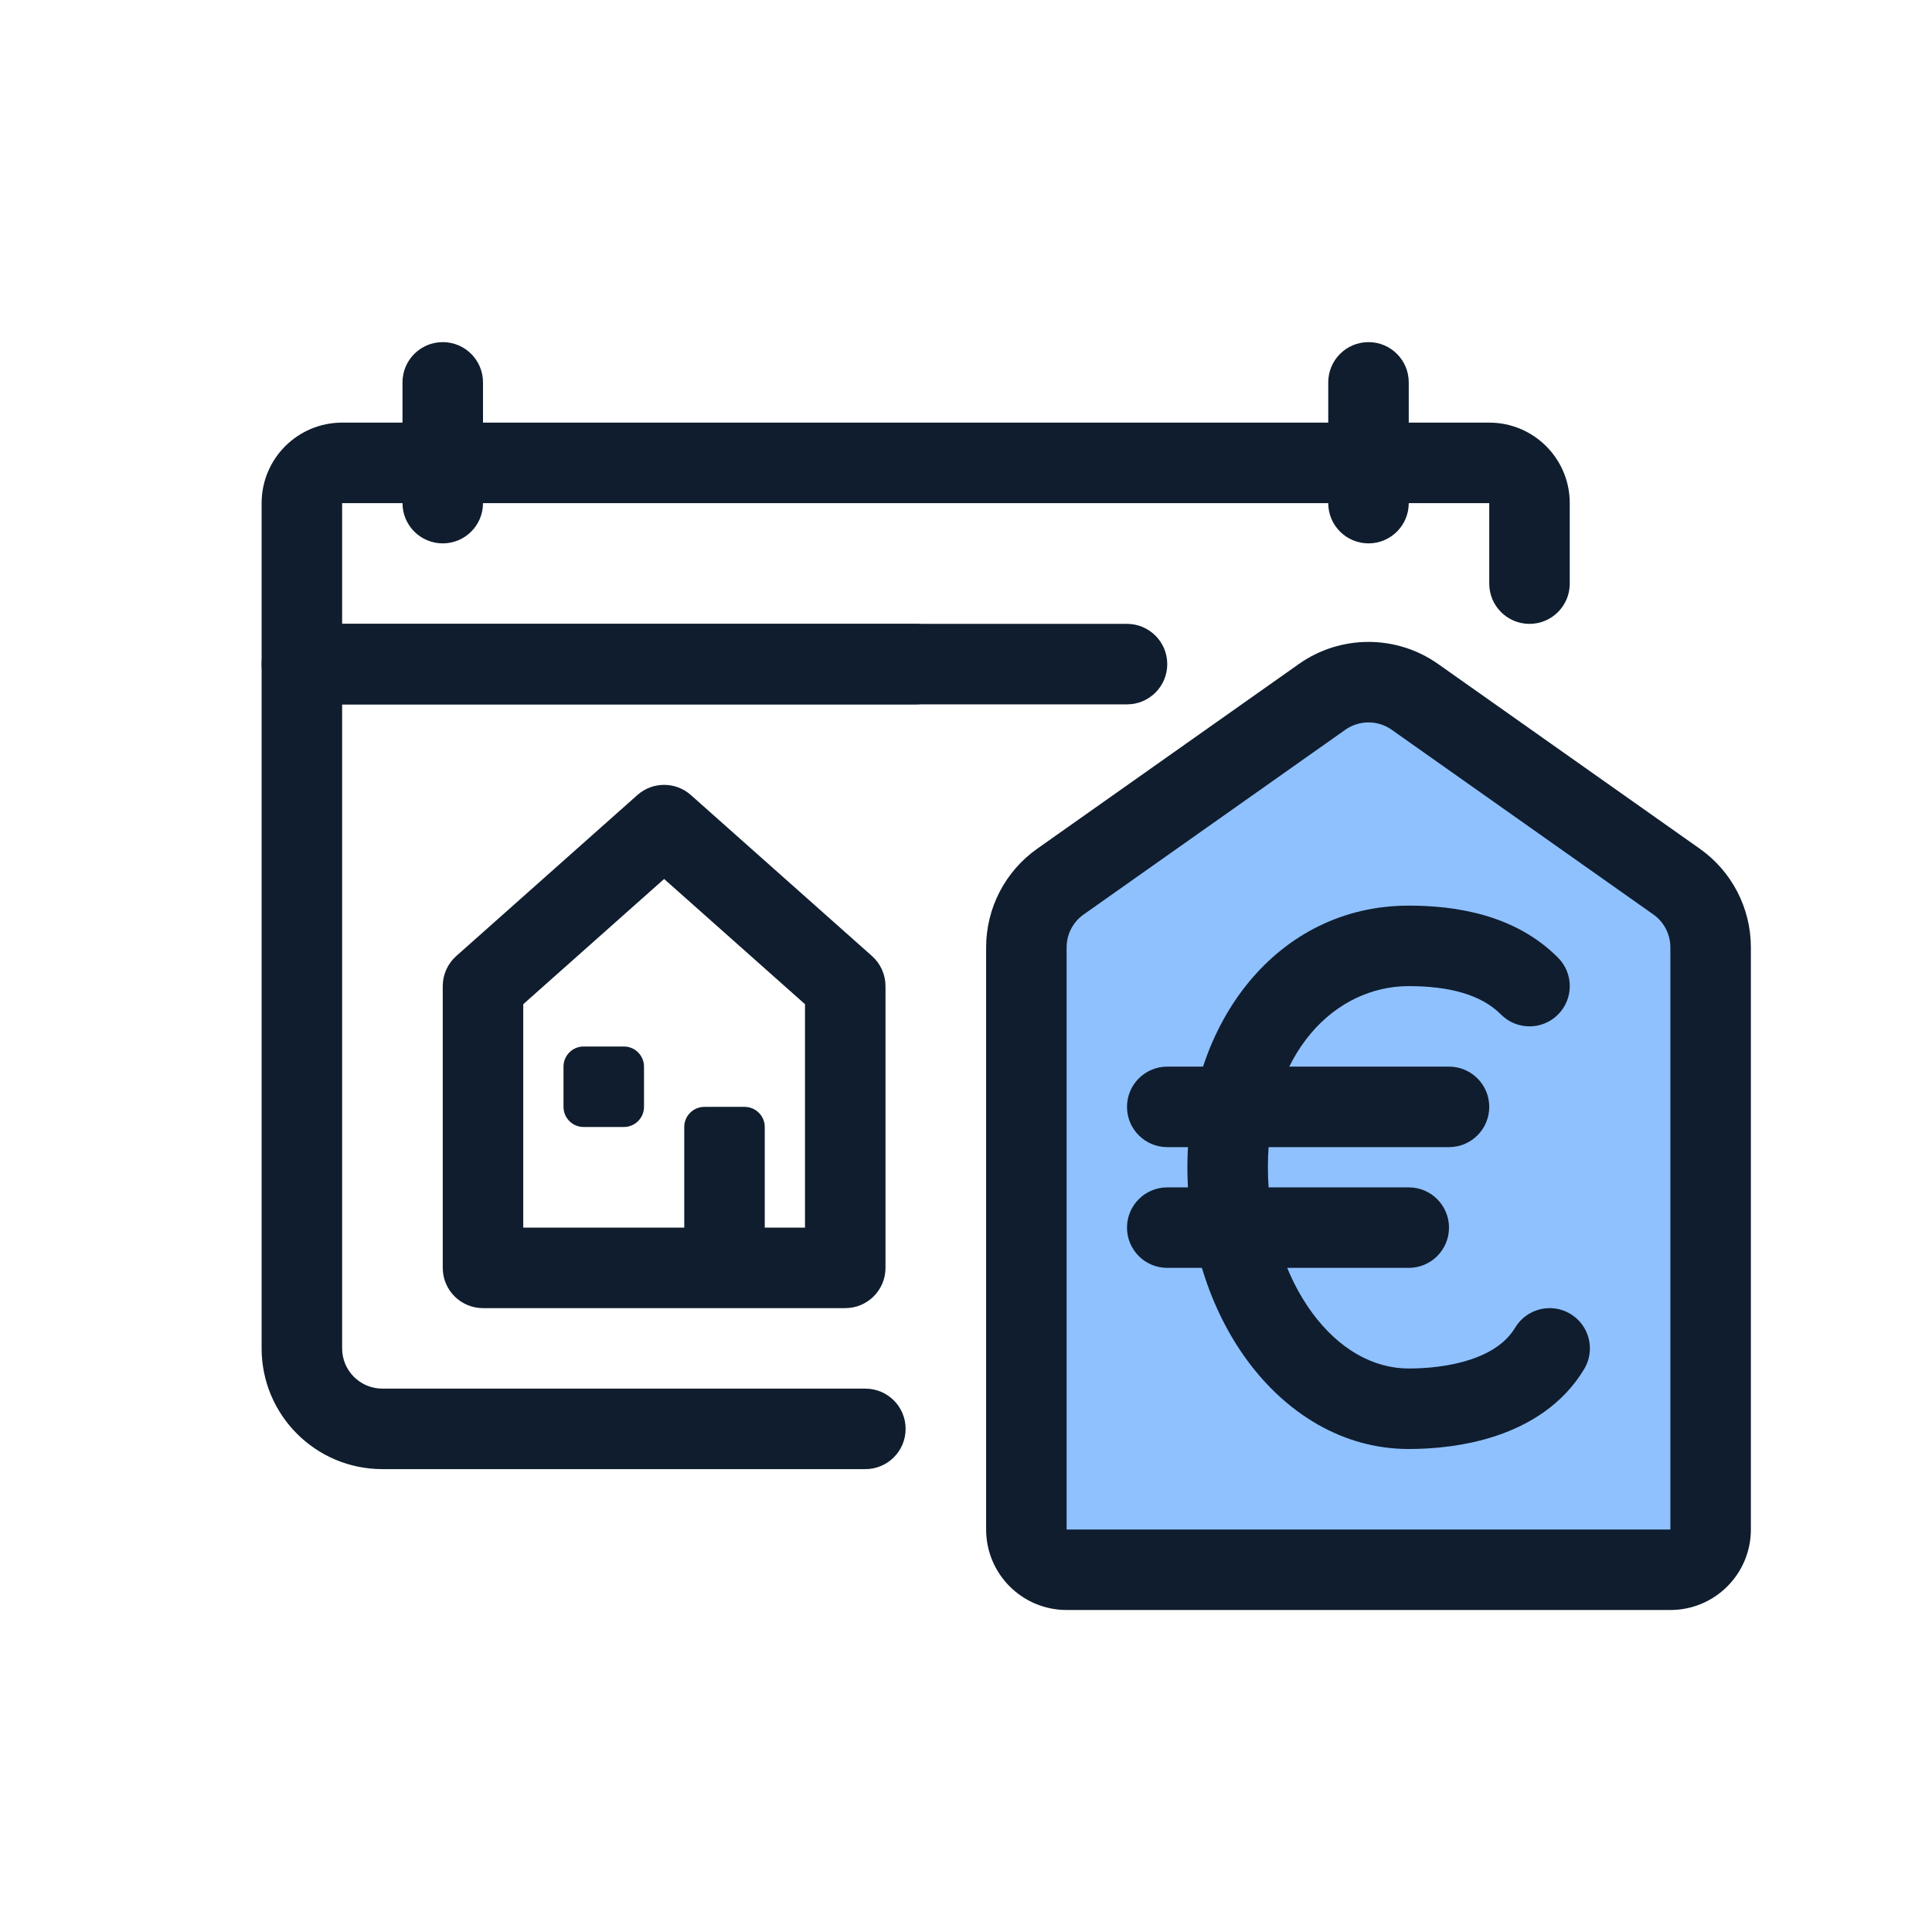 <svg width="96" height="96" viewBox="0 0 96 96" fill="none" xmlns="http://www.w3.org/2000/svg">
<path d="M51 76V47.073C51 45.773 51.631 44.554 52.693 43.805L65.693 34.628C67.076 33.652 68.924 33.652 70.307 34.628L83.307 43.805C84.368 44.554 85 45.773 85 47.073V76C85 77.105 84.105 78 83 78H53C51.895 78 51 77.105 51 76Z" fill="#8FC1FF"/>
<path fill-rule="evenodd" clip-rule="evenodd" d="M22 17C23.105 17 24 17.895 24 19V25C24 26.105 23.105 27 22 27C20.895 27 20 26.105 20 25V19C20 17.895 20.895 17 22 17Z" fill="#0F1D2E"/>
<path fill-rule="evenodd" clip-rule="evenodd" d="M68 17C69.105 17 70 17.895 70 19V25C70 26.105 69.105 27 68 27C66.895 27 66 26.105 66 25V19C66 17.895 66.895 17 68 17Z" fill="#0F1D2E"/>
<path fill-rule="evenodd" clip-rule="evenodd" d="M13 25C13 22.791 14.791 21 17 21H74C76.209 21 78 22.791 78 25V29C78 30.104 77.105 31 76 31C74.895 31 74 30.104 74 29V25H17V31H45.5C46.605 31 47.5 31.895 47.5 33C47.5 34.104 46.605 35 45.5 35H15C13.895 35 13 34.104 13 33V25Z" fill="#0F1D2E"/>
<path fill-rule="evenodd" clip-rule="evenodd" d="M13 33C13 31.895 13.895 31 15 31H56C57.105 31 58 31.895 58 33C58 34.105 57.105 35 56 35H17V67C17 68.105 17.895 69 19 69H43C44.105 69 45 69.895 45 71C45 72.105 44.105 73 43 73H19C15.686 73 13 70.314 13 67V33Z" fill="#0F1D2E"/>
<path fill-rule="evenodd" clip-rule="evenodd" d="M31.671 39.505C32.429 38.831 33.571 38.831 34.329 39.505L43.329 47.505C43.756 47.885 44 48.428 44 49V63C44 64.104 43.105 65 42 65H24C22.895 65 22 64.104 22 63V49C22 48.428 22.244 47.885 22.671 47.505L31.671 39.505ZM26 49.898V61H40V49.898L33 43.676L26 49.898Z" fill="#0F1D2E"/>
<path d="M34 56C34 55.447 34.448 55 35 55H37C37.552 55 38 55.447 38 56V62C38 62.552 37.552 63 37 63H35C34.448 63 34 62.552 34 62V56Z" fill="#0F1D2E"/>
<path d="M28 53C28 52.447 28.448 52 29 52H31C31.552 52 32 52.447 32 53V55C32 55.552 31.552 56 31 56H29C28.448 56 28 55.552 28 55V53Z" fill="#0F1D2E"/>
<path fill-rule="evenodd" clip-rule="evenodd" d="M64.54 32.994C66.614 31.53 69.386 31.53 71.46 32.994L84.46 42.171C86.053 43.295 87 45.123 87 47.073V76C87 78.209 85.209 80 83 80H53C50.791 80 49 78.209 49 76V47.073C49 45.123 49.947 43.295 51.54 42.171L64.54 32.994ZM69.153 36.262C68.462 35.774 67.538 35.774 66.847 36.262L53.847 45.439C53.316 45.813 53 46.423 53 47.073V76H83V47.073C83 46.423 82.684 45.813 82.153 45.439L69.153 36.262Z" fill="#0F1D2E"/>
<path fill-rule="evenodd" clip-rule="evenodd" d="M70.001 49C66.36 49 63.001 52.264 63.001 58C63.001 60.855 63.87 63.43 65.209 65.243C66.544 67.054 68.247 68 70.001 68C70.944 68 72.084 67.887 73.103 67.543C74.119 67.2 74.859 66.682 75.286 65.971C75.855 65.024 77.083 64.717 78.03 65.285C78.978 65.853 79.285 67.082 78.716 68.029C77.643 69.817 75.957 70.8 74.384 71.332C72.815 71.862 71.206 72 70.001 72C66.683 72 63.886 70.188 61.99 67.619C60.097 65.053 59.001 61.628 59.001 58C59.001 50.769 63.498 45 70.001 45C72.32 45 75.288 45.439 77.422 47.592C78.199 48.376 78.194 49.643 77.409 50.42C76.625 51.198 75.359 51.192 74.581 50.408C73.587 49.406 71.976 49 70.001 49Z" fill="#0F1D2E"/>
<path fill-rule="evenodd" clip-rule="evenodd" d="M56 55C56 53.895 56.895 53 58 53L72 53C73.105 53 74 53.895 74 55C74 56.105 73.105 57 72 57L58 57C56.895 57 56 56.105 56 55Z" fill="#0F1D2E"/>
<path fill-rule="evenodd" clip-rule="evenodd" d="M56 61C56 59.895 56.895 59 58 59L70 59C71.105 59 72 59.895 72 61C72 62.105 71.105 63 70 63L58 63C56.895 63 56 62.105 56 61Z" fill="#0F1D2E"/>
</svg>
